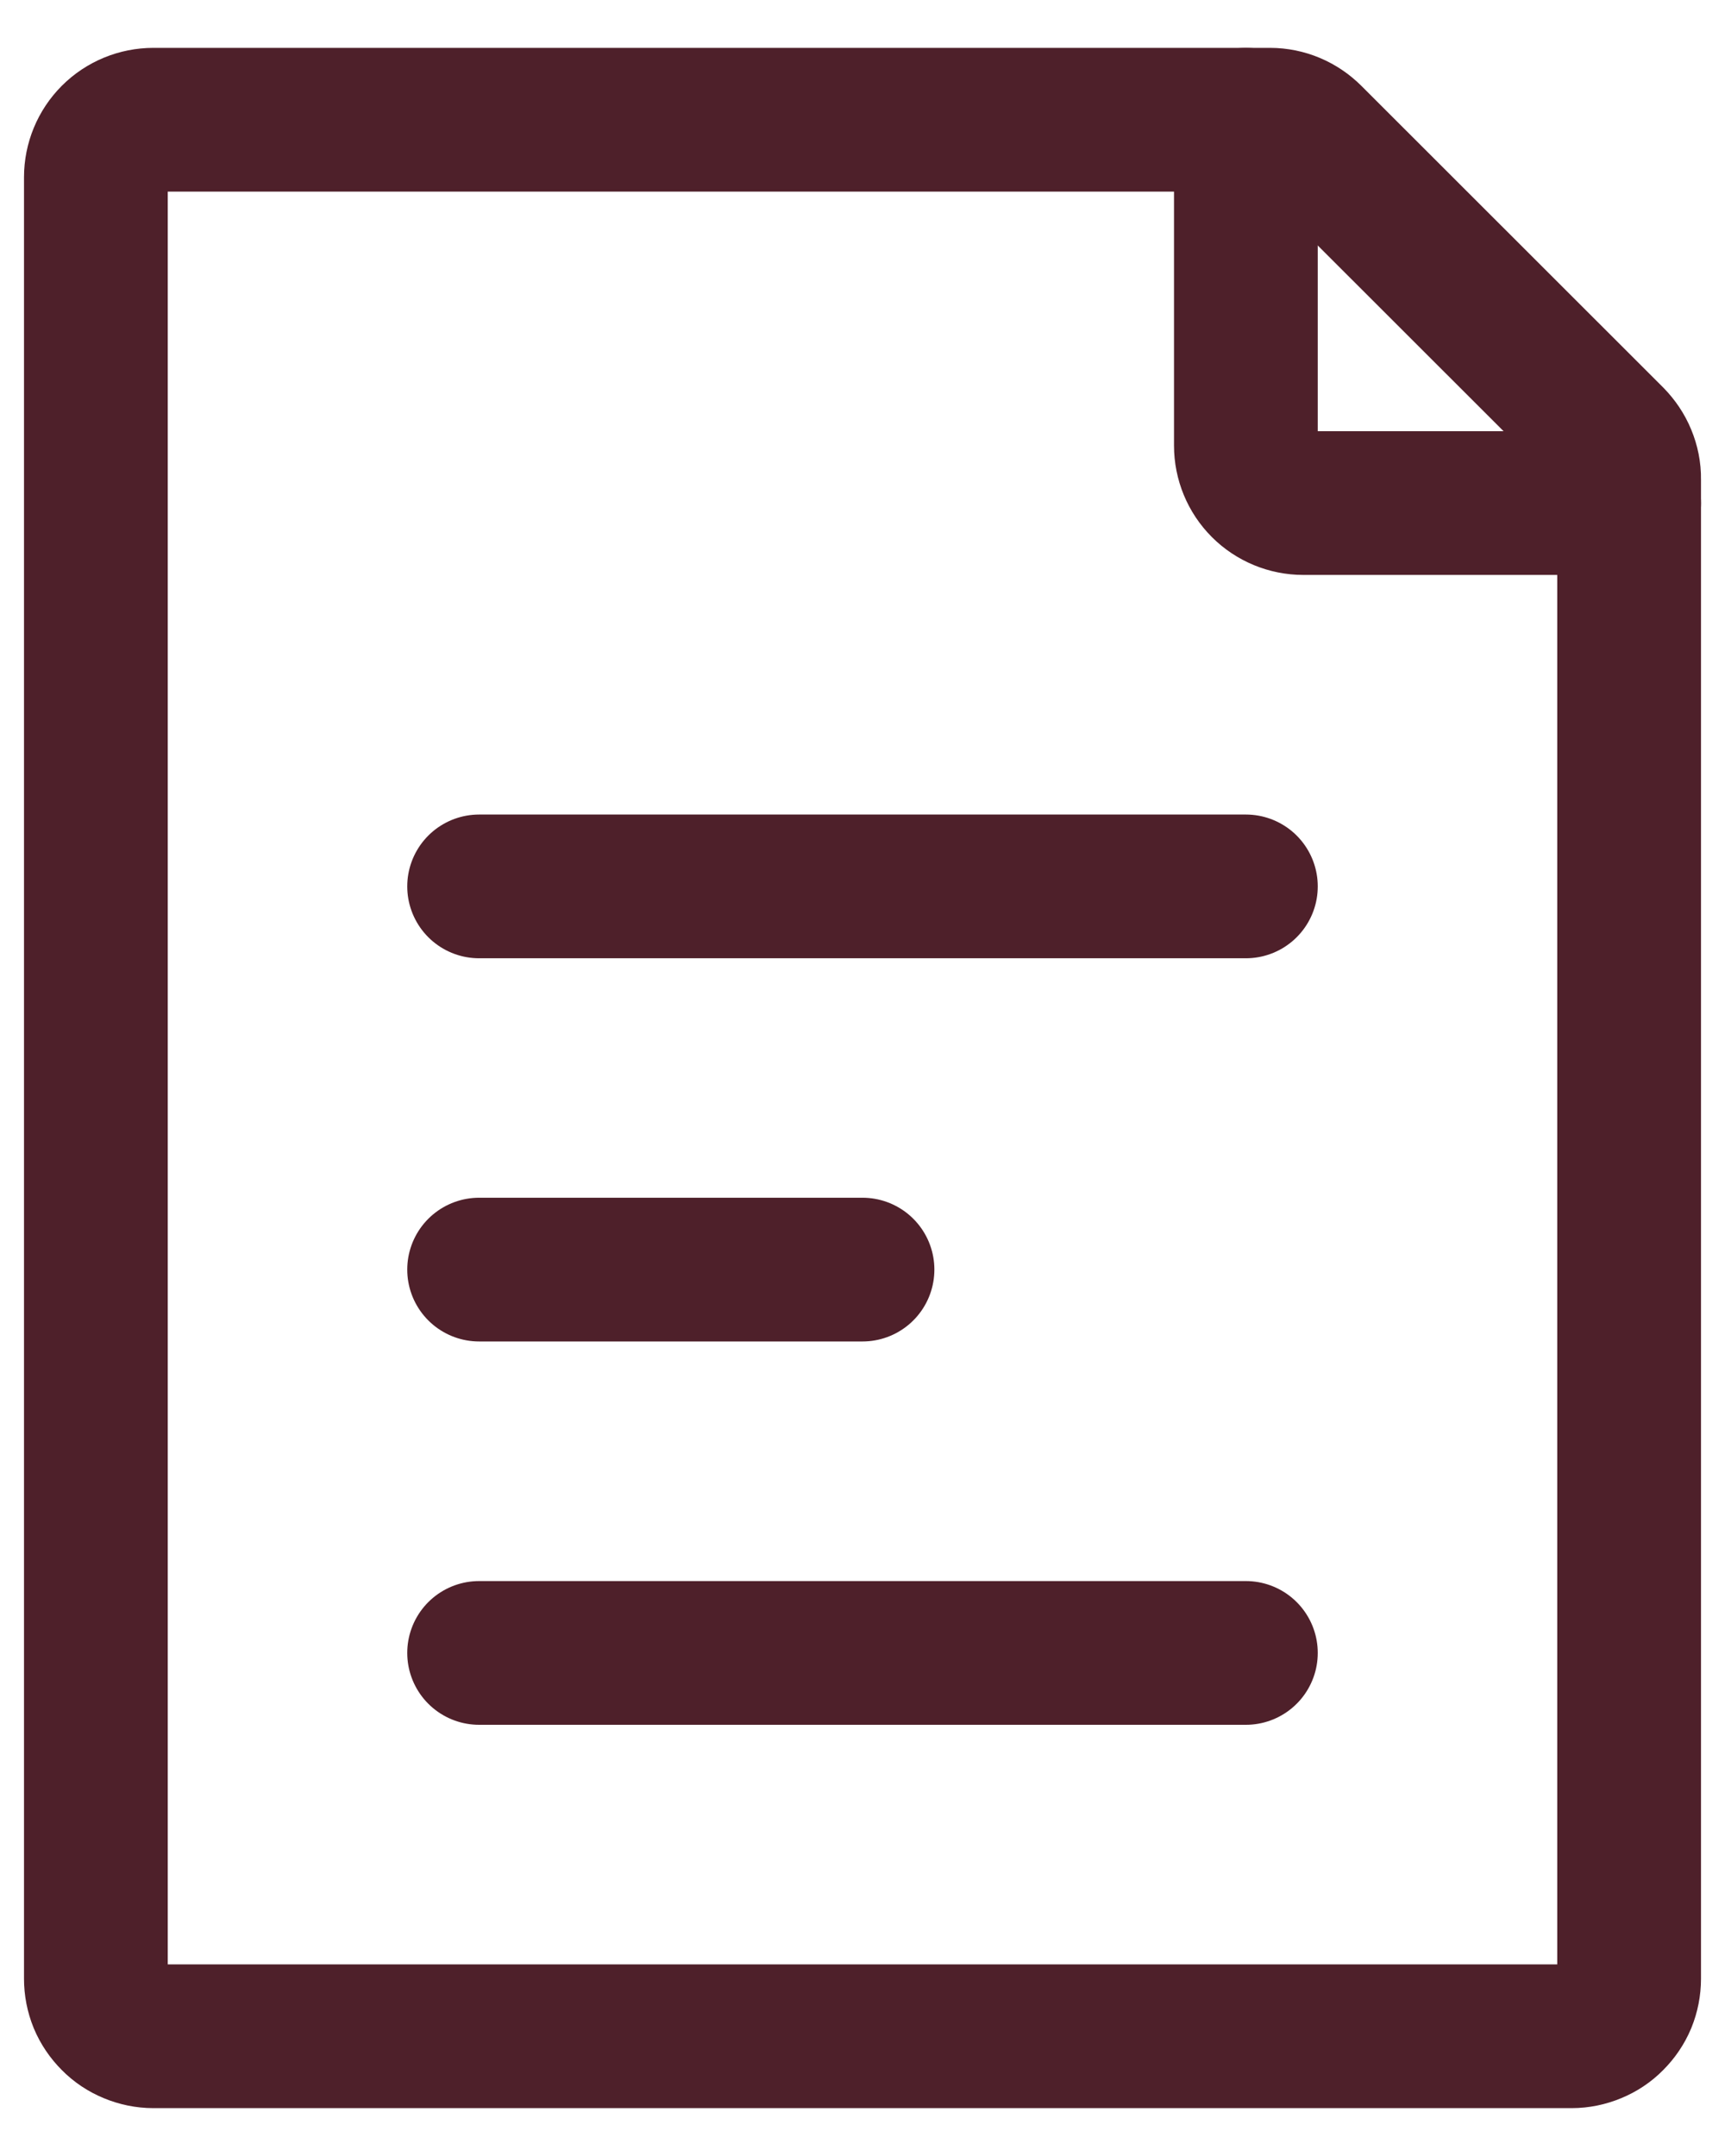 <svg width="12" height="15" viewBox="0 0 12 15" fill="none" xmlns="http://www.w3.org/2000/svg">
<path d="M3.333 6.167H8.667M3.333 11.5H8.667M3.333 8.833H6M0.667 13.767V1.233C0.667 1.127 0.709 1.025 0.784 0.95C0.859 0.875 0.961 0.833 1.067 0.833H8.835C8.941 0.833 9.042 0.876 9.117 0.951L11.216 3.049C11.253 3.087 11.283 3.131 11.303 3.18C11.323 3.228 11.334 3.281 11.333 3.333V13.767C11.333 13.819 11.323 13.871 11.303 13.92C11.283 13.968 11.253 14.012 11.216 14.049C11.179 14.087 11.135 14.116 11.086 14.136C11.038 14.156 10.986 14.167 10.933 14.167H1.067C1.014 14.167 0.962 14.156 0.914 14.136C0.865 14.116 0.821 14.087 0.784 14.049C0.747 14.012 0.717 13.968 0.697 13.92C0.677 13.871 0.667 13.819 0.667 13.767Z" stroke="#4E202A" stroke-linecap="round" stroke-linejoin="round"/>
<path d="M8.667 0.833V3.1C8.667 3.206 8.709 3.308 8.784 3.383C8.859 3.458 8.961 3.5 9.067 3.5H11.333" stroke="#4E202A" stroke-linecap="round" stroke-linejoin="round"/>
</svg>
